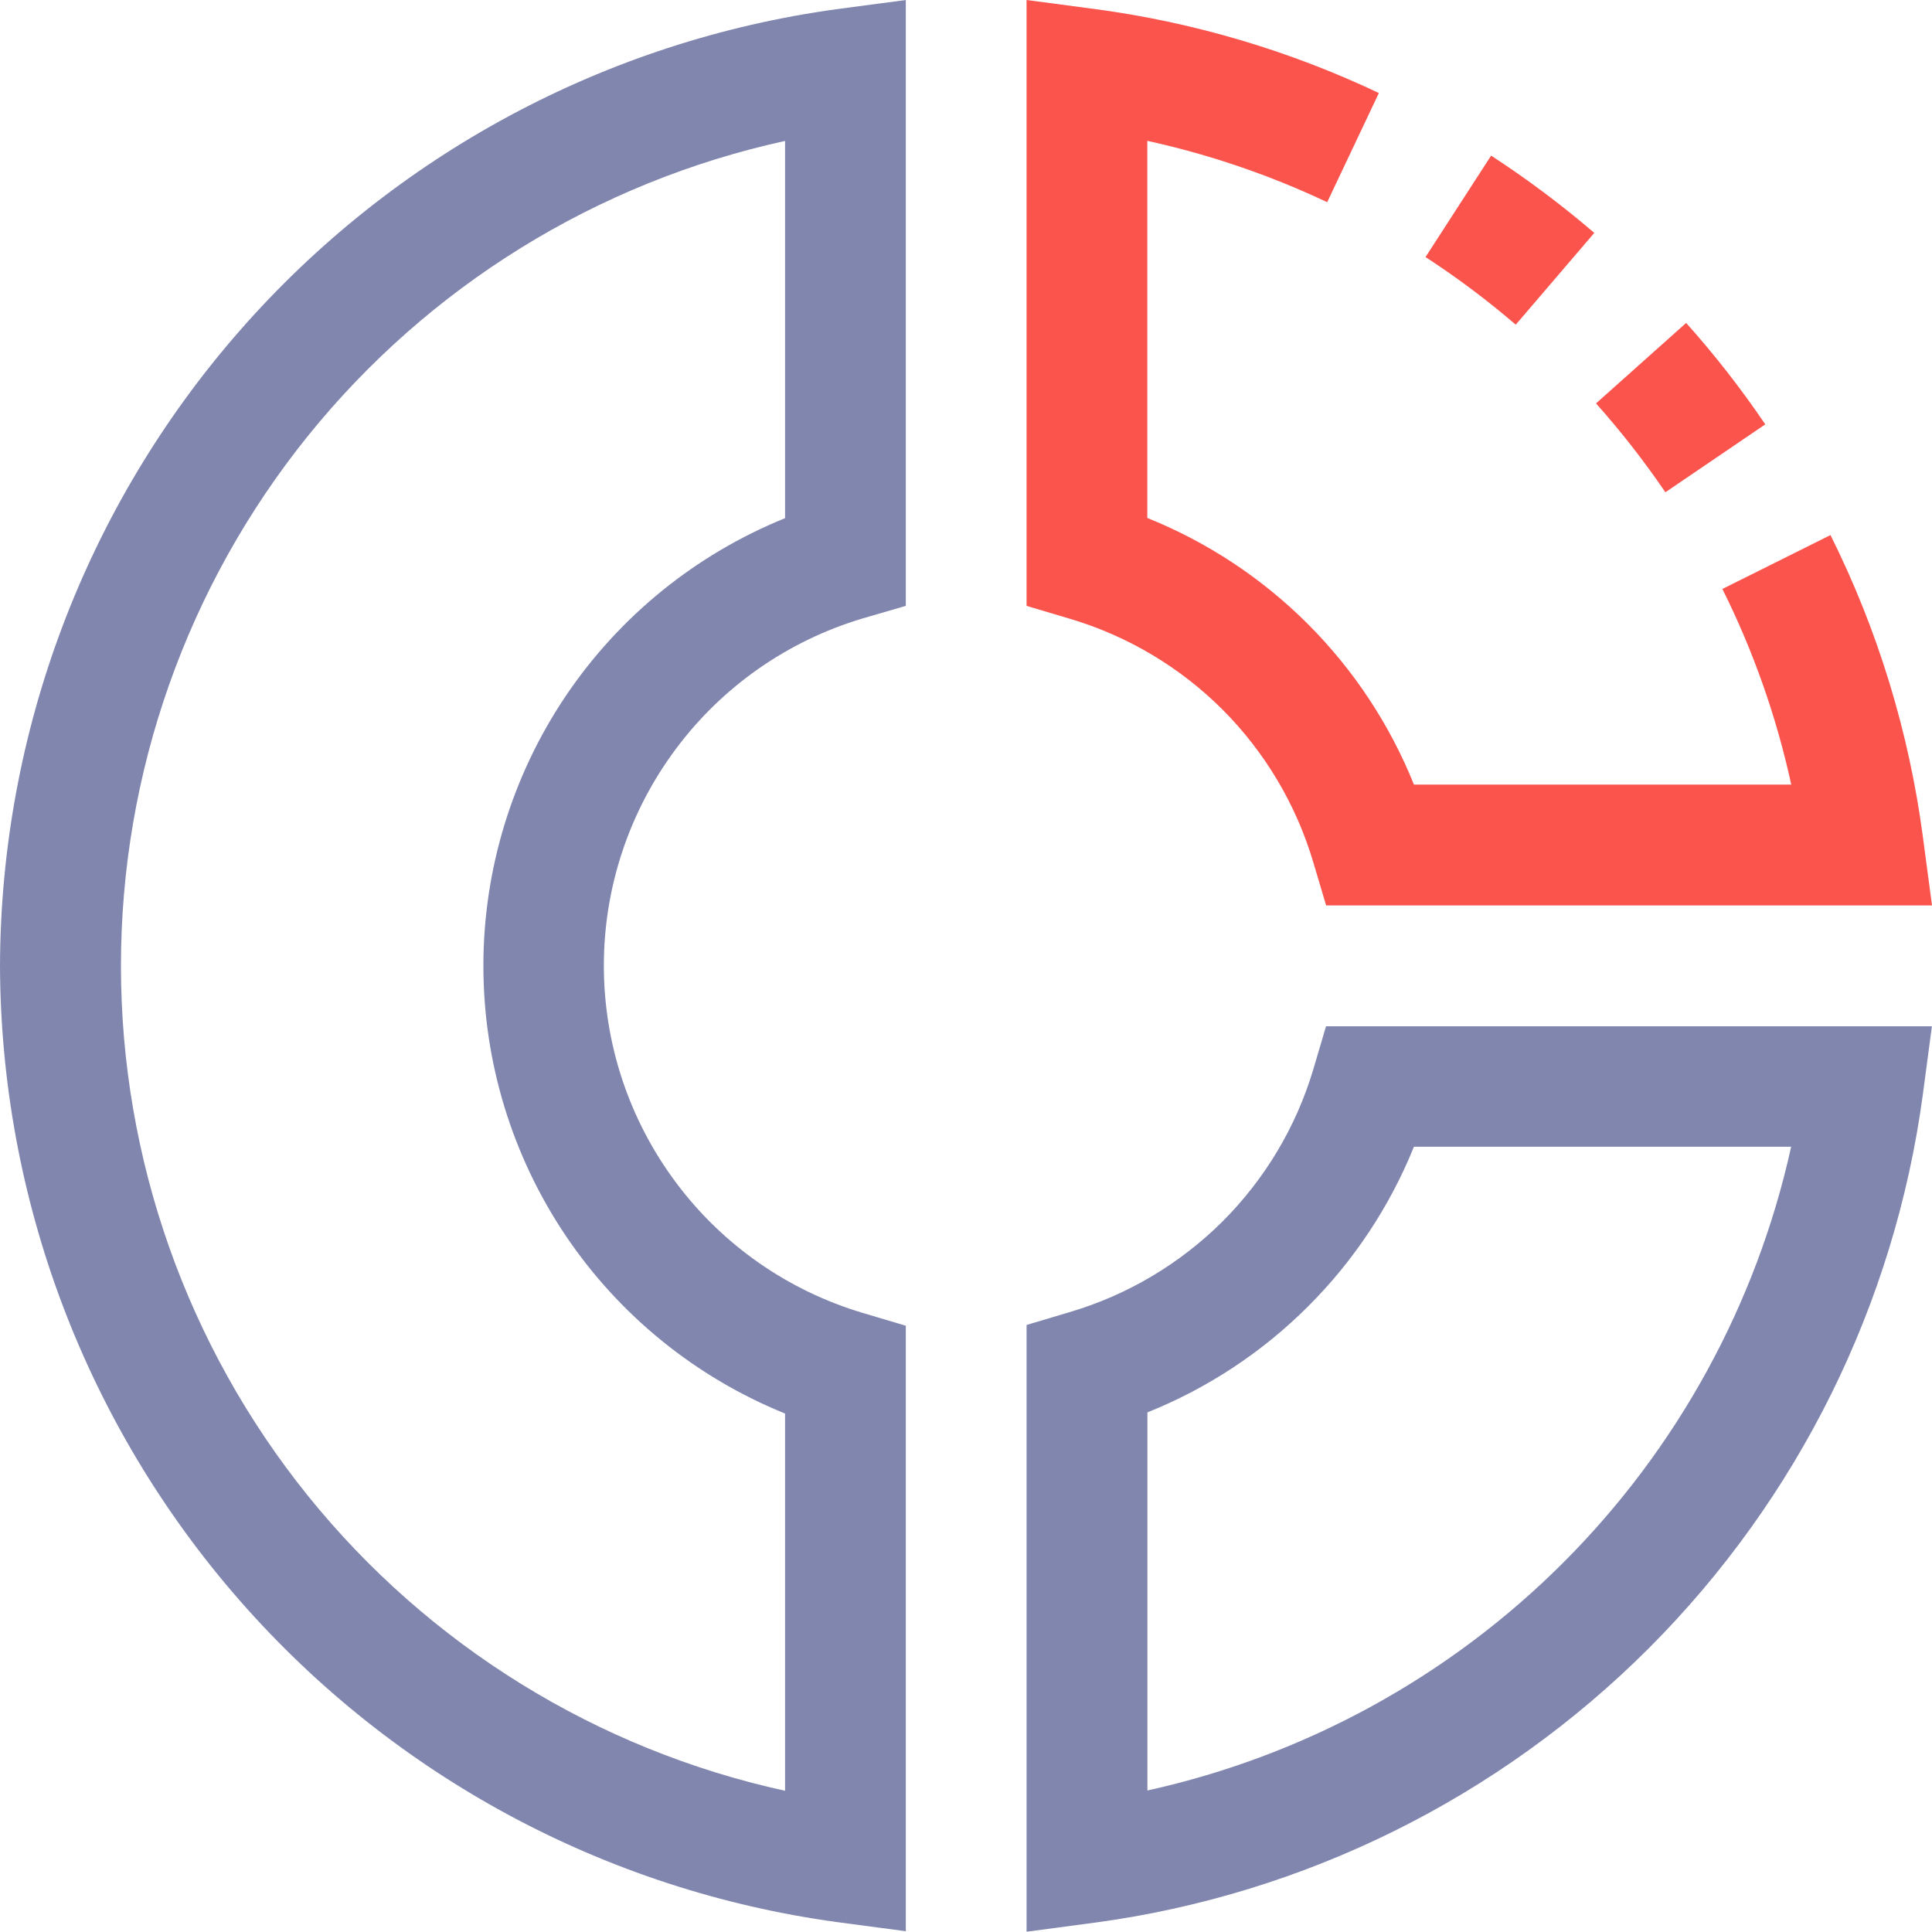 <svg width="20" height="20" viewBox="0 0 20 20" fill="none" xmlns="http://www.w3.org/2000/svg">
<path d="M16.504 2.411C16.166 2.121 15.809 1.854 15.436 1.611L14.757 2.661C15.083 2.873 15.395 3.107 15.691 3.361L16.504 2.411Z" fill="#FA544D"/>
<path d="M18.274 4.393C18.025 4.025 17.751 3.674 17.455 3.343L16.522 4.176C16.781 4.467 17.021 4.774 17.24 5.096L18.274 4.393Z" fill="#FA544D"/>
<path d="M13.595 8.926L13.728 9.373H20L19.906 8.665C19.762 7.577 19.439 6.521 18.949 5.539L17.83 6.097C18.151 6.74 18.39 7.42 18.543 8.122H14.637C14.387 7.5 14.013 6.934 13.539 6.46C13.065 5.986 12.499 5.612 11.877 5.362V1.458C12.52 1.599 13.144 1.812 13.739 2.093L14.274 0.963C13.346 0.523 12.355 0.23 11.337 0.094L10.627 0V6.272L11.074 6.405C11.671 6.582 12.214 6.905 12.655 7.345C13.095 7.786 13.418 8.329 13.595 8.926Z" fill="#FA544D"/>
<path d="M0 9.998C0.008 12.416 0.889 14.75 2.483 16.57C4.076 18.389 6.273 19.571 8.669 19.898L9.377 19.992V13.724L8.93 13.591C8.156 13.36 7.477 12.886 6.995 12.238C6.512 11.59 6.251 10.804 6.251 9.996C6.251 9.189 6.512 8.403 6.995 7.755C7.477 7.107 8.156 6.633 8.93 6.402L9.377 6.272V0L8.669 0.094C6.272 0.421 4.074 1.604 2.481 3.424C0.888 5.244 0.007 7.579 0 9.998ZM8.127 5.364C7.204 5.738 6.414 6.378 5.857 7.204C5.301 8.03 5.004 9.003 5.004 9.998C5.004 10.994 5.301 11.967 5.857 12.793C6.414 13.619 7.204 14.259 8.127 14.633V18.538C6.179 18.112 4.435 17.033 3.184 15.48C1.934 13.927 1.252 11.993 1.252 9.998C1.252 8.004 1.934 6.07 3.184 4.517C4.435 2.964 6.179 1.885 8.127 1.459V5.364Z" fill="#8186AF"/>
<path d="M13.595 11.071C13.417 11.667 13.093 12.208 12.653 12.647C12.212 13.085 11.669 13.407 11.073 13.583L10.627 13.716V19.997L11.335 19.903C13.505 19.61 15.518 18.612 17.067 17.064C18.615 15.515 19.612 13.502 19.905 11.332L19.999 10.624H13.727L13.595 11.071ZM18.542 11.871C18.182 13.502 17.364 14.995 16.183 16.176C15.002 17.357 13.509 18.175 11.878 18.535V14.621C12.499 14.372 13.064 14 13.538 13.527C14.012 13.055 14.386 12.492 14.637 11.871H18.542Z" fill="#8186AF"/>
</svg>
